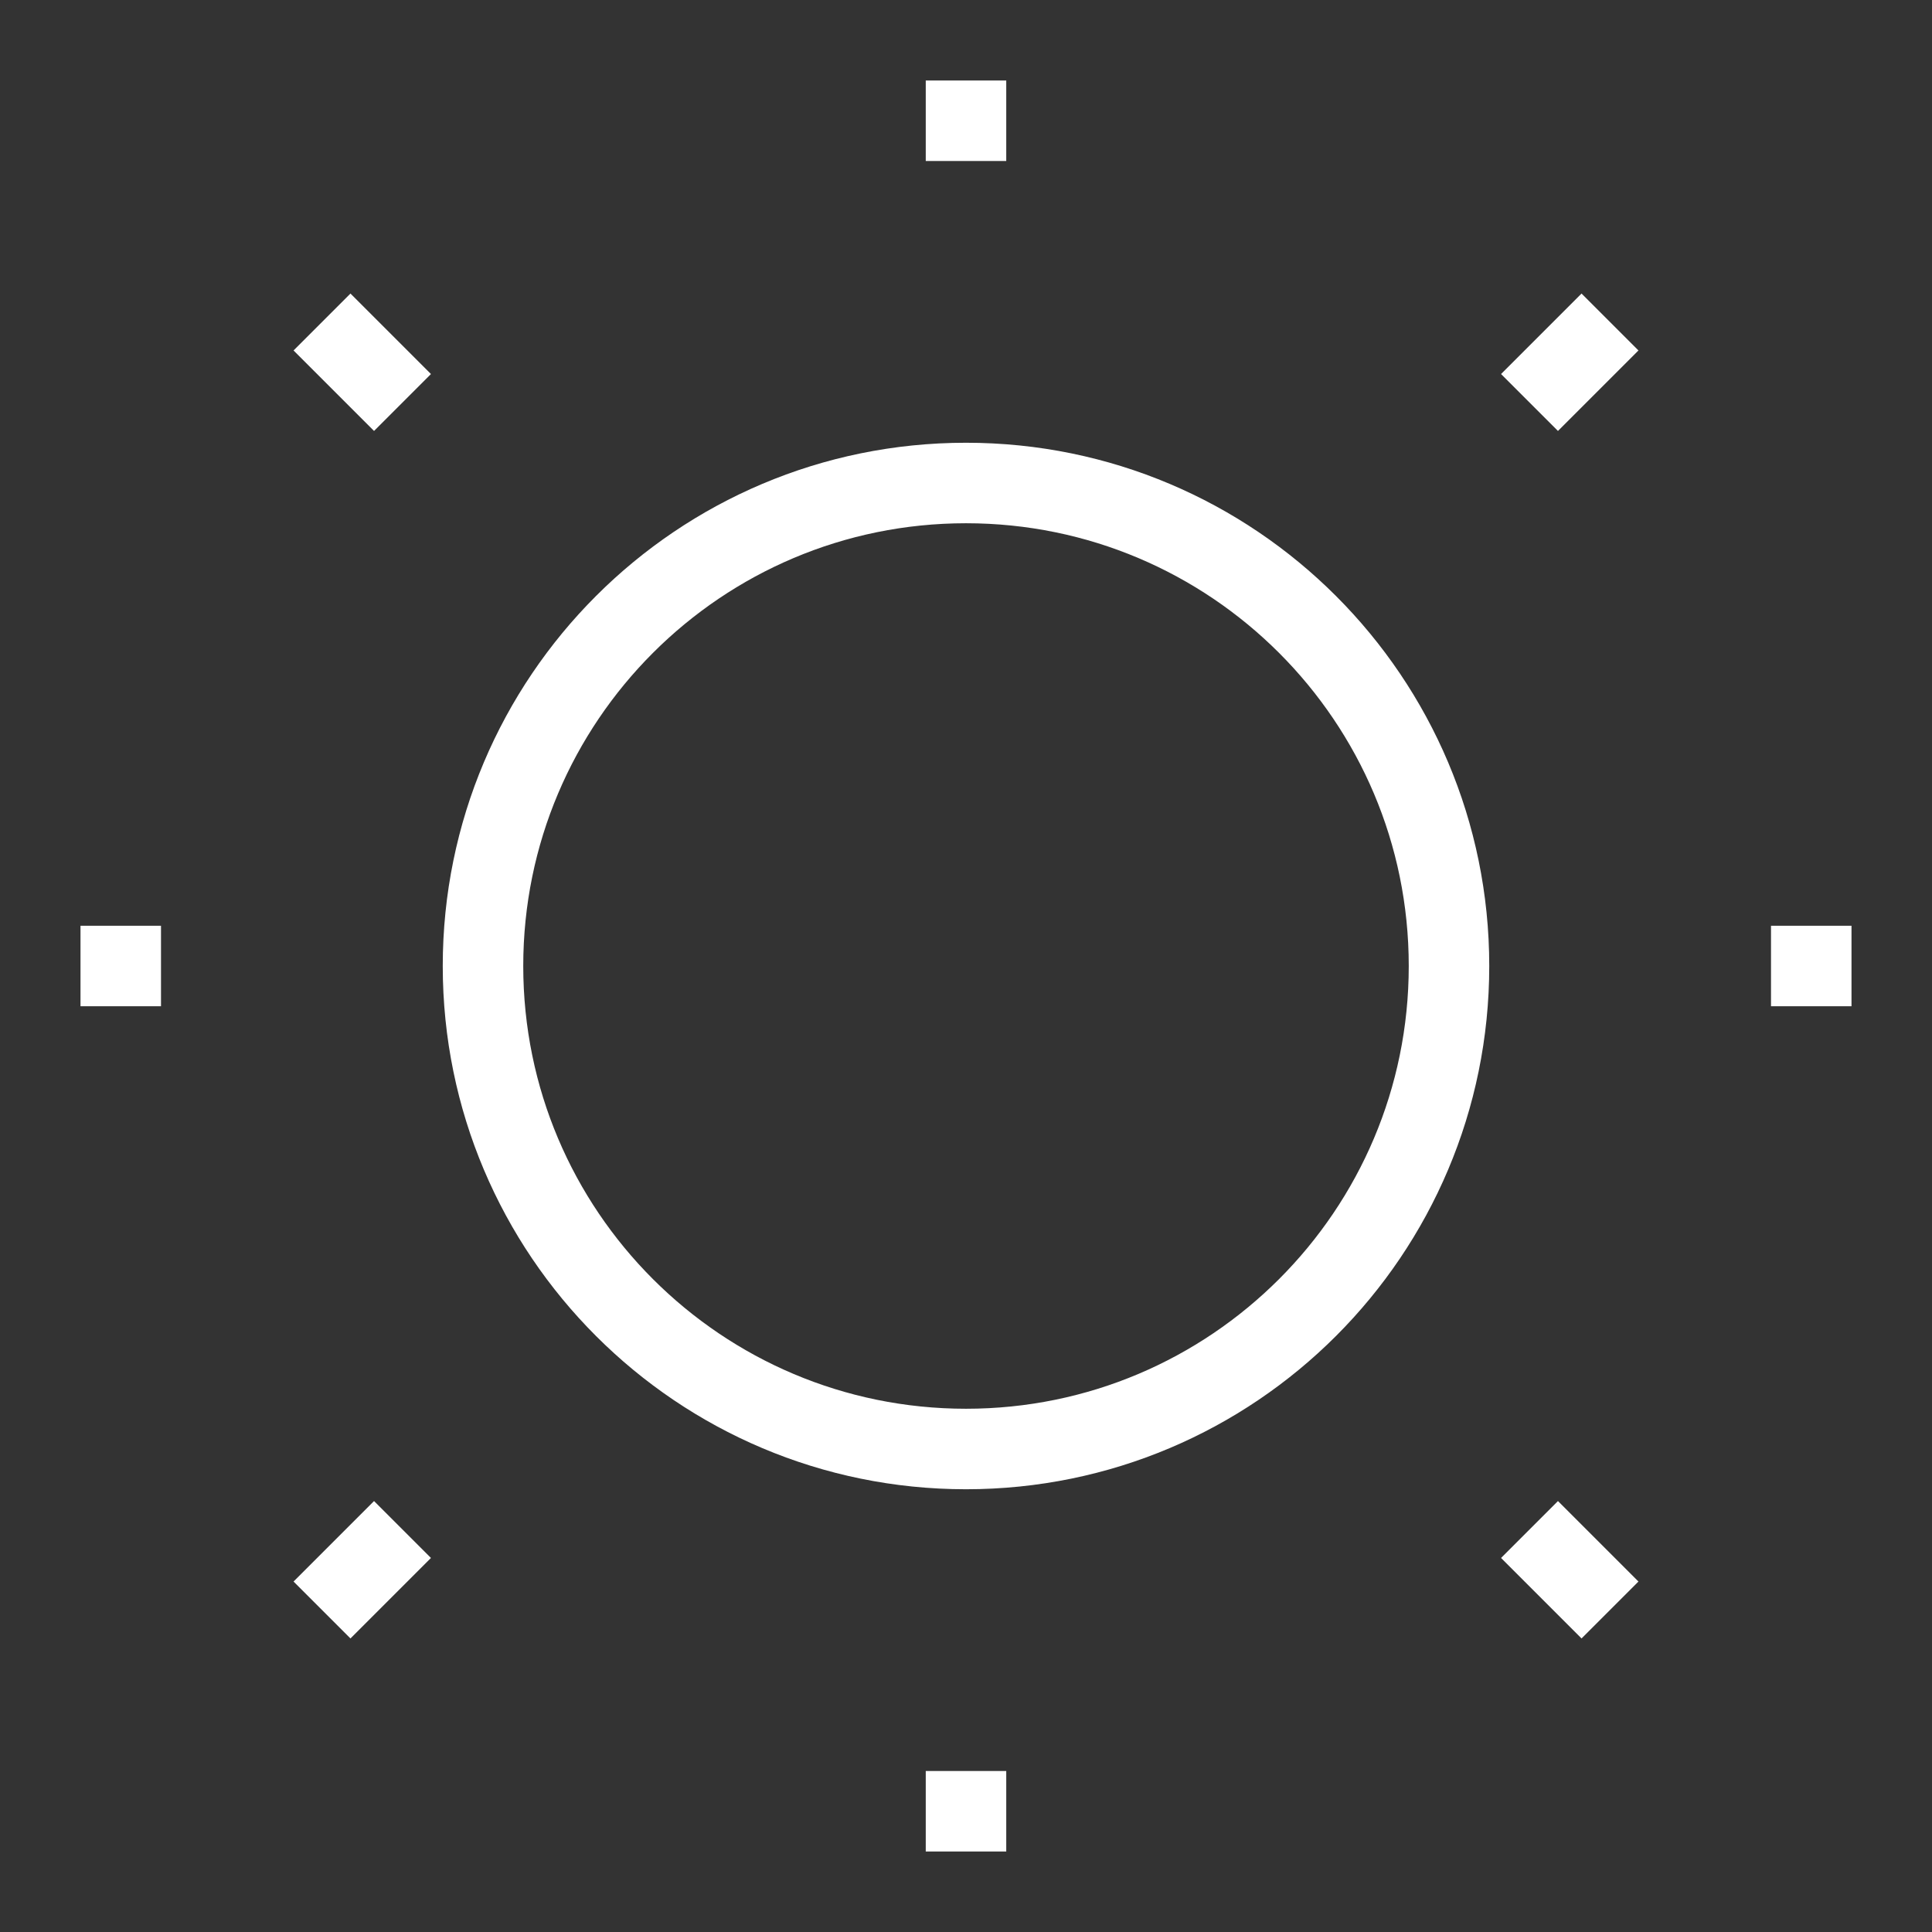 <svg width="24" height="24" strokeWidth="1.5" viewBox="0 0 24 24" fill="none" xmlns="http://www.w3.org/2000/svg">
<rect x="0" y="0" width="24" height="24" fill="#333333" stroke="none"/>
<path d="M12 18C15.314 18 18 15.314 18 12C18 8.686 15.314 6 12 6C8.686 6 6 8.686 6 12C6 15.314 8.686 18 12 18Z" stroke="white" strokeLinecap="round" strokeLinejoin="round"/>
<path d="M22 12L23 12" stroke="white" strokeLinecap="round" strokeLinejoin="round"/>
<path d="M12 2V1" stroke="white" strokeLinecap="round" strokeLinejoin="round"/>
<path d="M12 23V22" stroke="white" strokeLinecap="round" strokeLinejoin="round"/>
<path d="M20 20L19 19" stroke="white" strokeLinecap="round" strokeLinejoin="round"/>
<path d="M20 4L19 5" stroke="white" strokeLinecap="round" strokeLinejoin="round"/>
<path d="M4 20L5 19" stroke="white" strokeLinecap="round" strokeLinejoin="round"/>
<path d="M4 4L5 5" stroke="white" strokeLinecap="round" strokeLinejoin="round"/>
<path d="M1 12L2 12" stroke="white" strokeLinecap="round" strokeLinejoin="round"/>
</svg>
